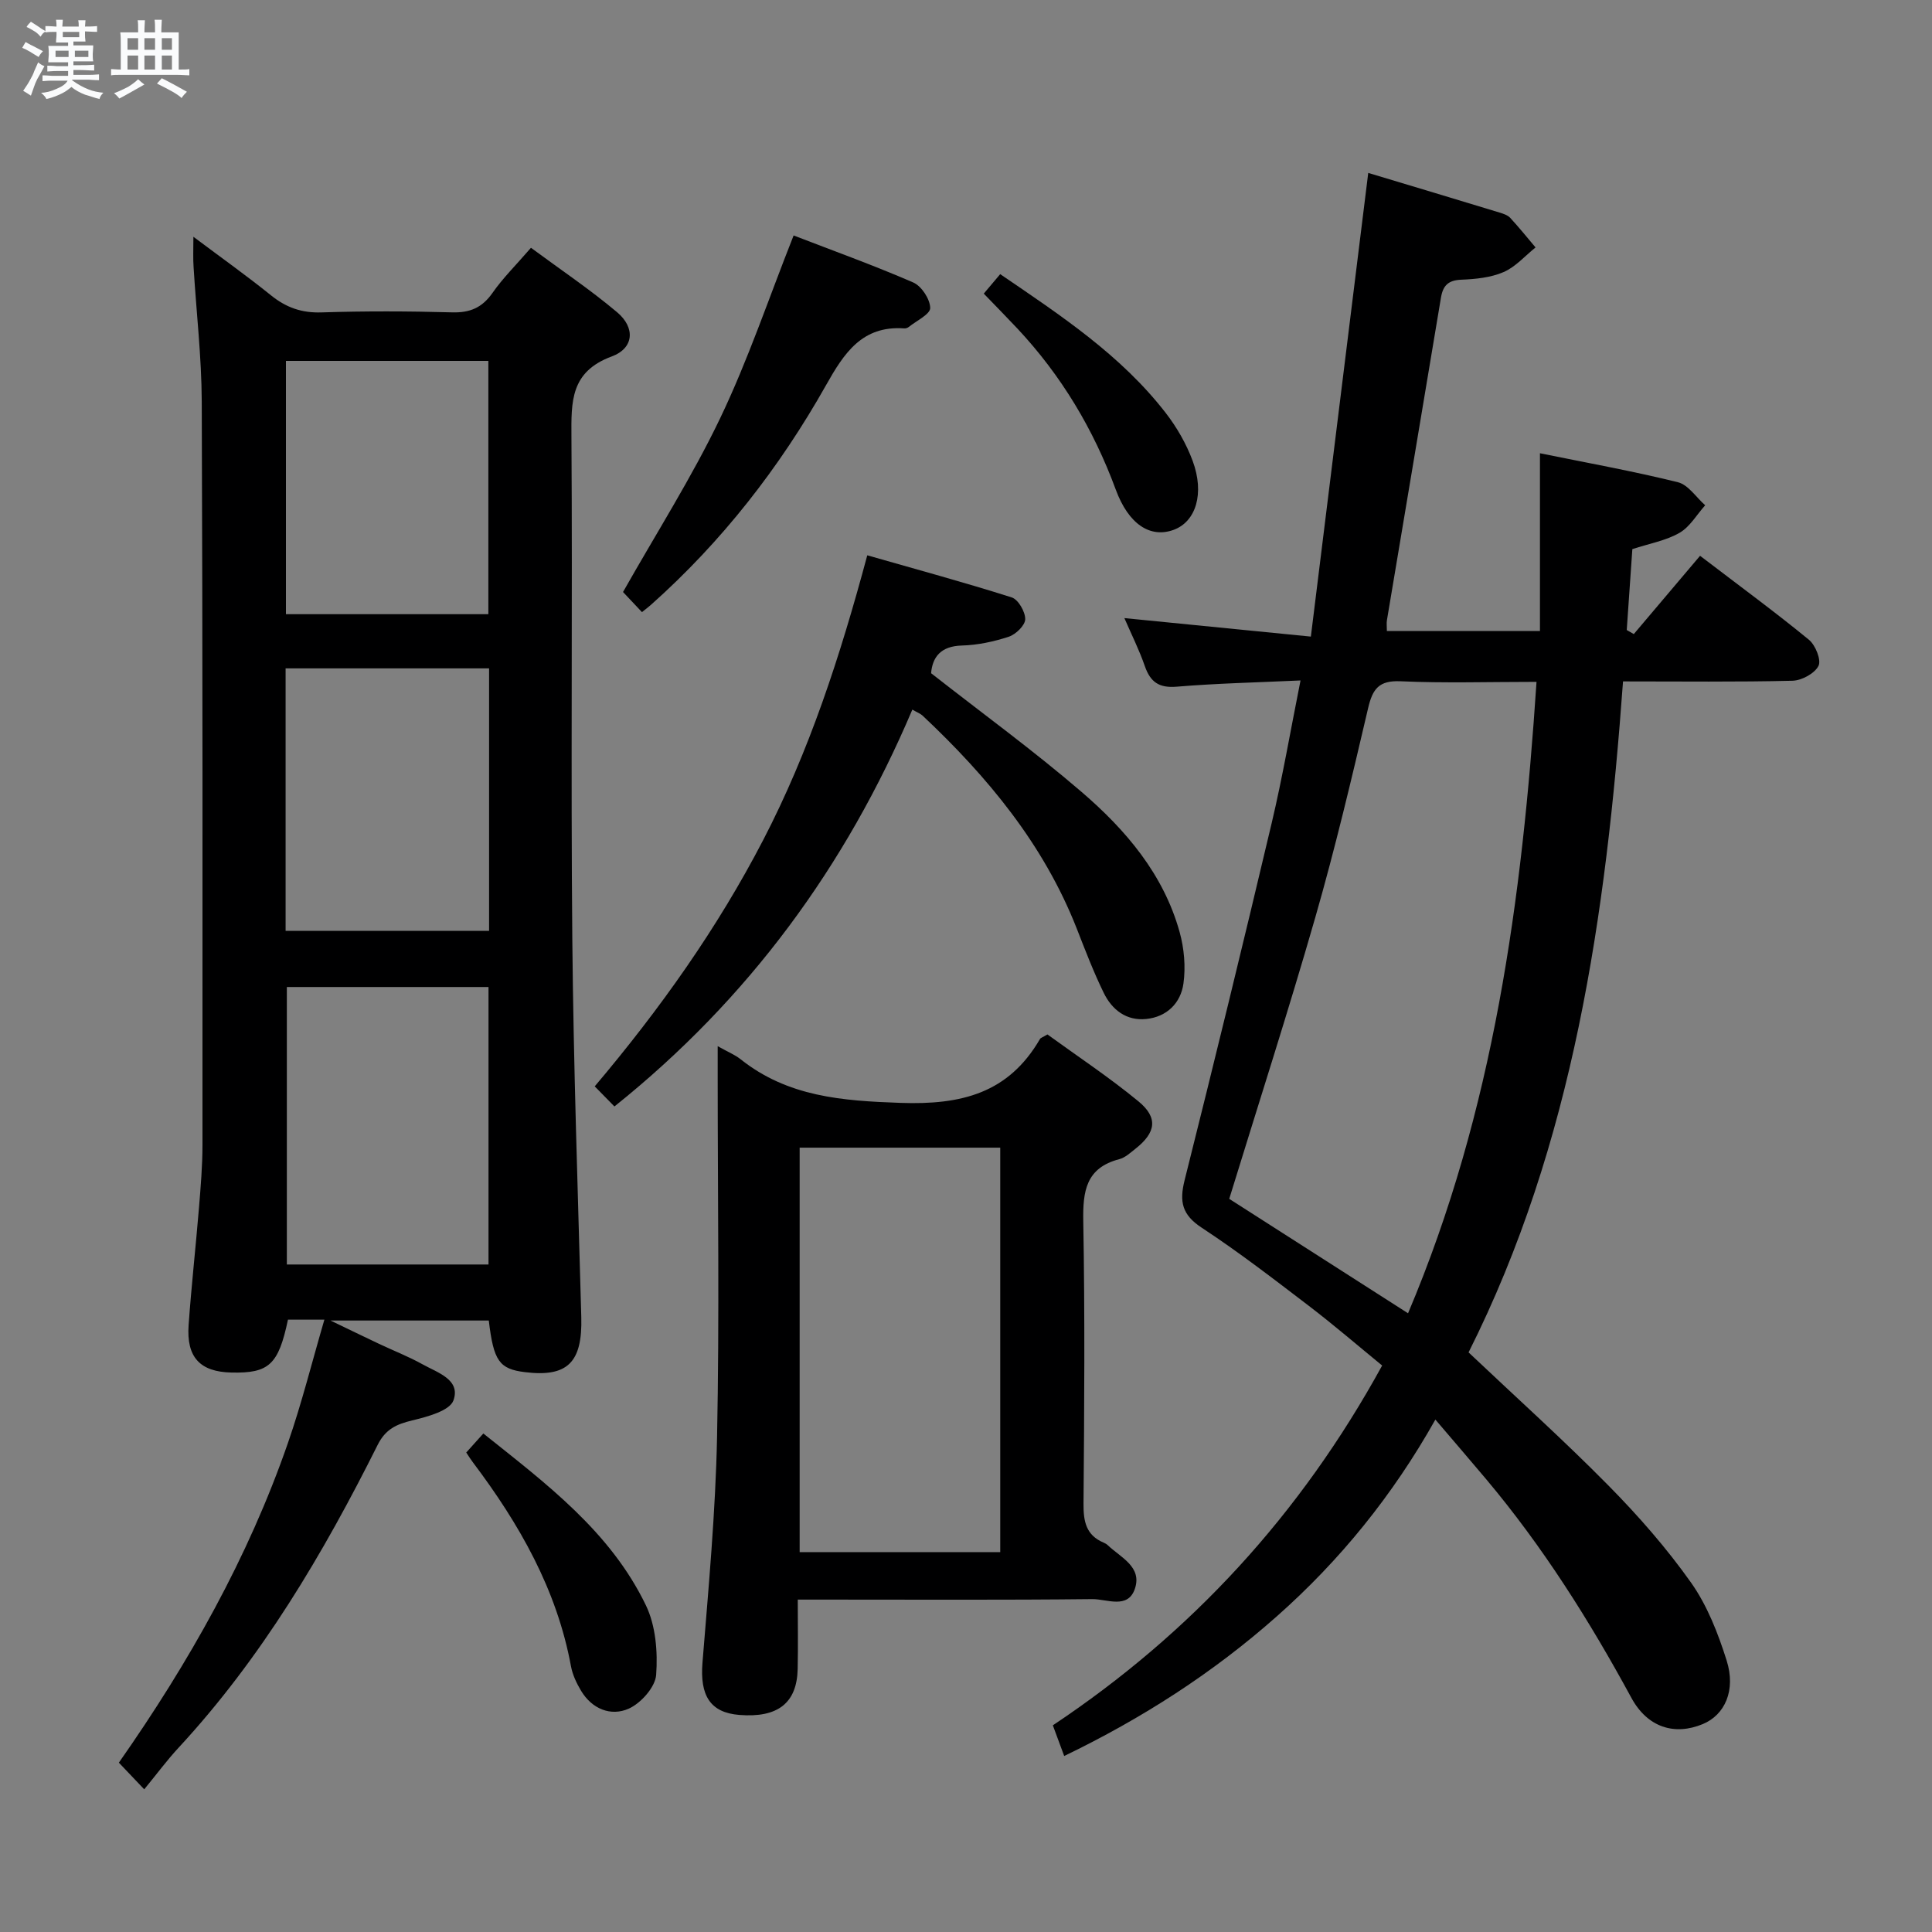 <svg enable-background="new 0 0 400 400" viewBox="0 0 400 400" xmlns="http://www.w3.org/2000/svg"><rect x="0" y="0" width="400" height="400" fill="#808080" stroke="none"/><path d="m6.8 9.5c.6.3 1.3.7 2.1 1.1-.4.4-.7.8-.9 1.2-.7-.4-1.3-.8-1.8-1.1s-1.1-.6-1.6-.8c.2-.4.5-.8.7-1.2.4.2.8.5 1.5.8zm.9 6.9c-.3.6-.5 1.1-.7 1.7s-.4 1.1-.6 1.7c-.6-.4-1.1-.7-1.6-1 .7-1 1.2-1.8 1.5-2.4.3-.5.6-1.1.8-1.7.3-.6.5-1.2.8-1.8.3.3.8.6 1.3.8-.7 1.3-1.2 2.2-1.5 2.7zm.1-11c.4.3 1 .7 1.7 1.1-.5.2-.8.6-1.1 1.1-.5-.6-1-1-1.4-1.2s-.9-.6-1.5-.8c.2-.4.5-.7.9-1.1.5.3.9.6 1.4.9zm10.5 13.1c1 .4 2 .6 3.1.7-.4.4-.7.8-.8 1.3-.9-.2-1.9-.6-3-.9-1-.4-2-.9-2.8-1.6-.5.4-1.1.9-1.9 1.3s-1.9.9-3.3 1.2c-.1-.3-.5-.8-1.1-1.3 1 0 2.1-.3 3.2-.8 1.2-.5 1.9-1 2.3-1.7h-3.2c-.4 0-1 0-2 .1v-1.2c1 0 1.7.1 2 .1h3.3v-1h-2.3c-.2 0-.9 0-2 .1v-1.2c1.2 0 1.9.1 2 .1h2.3v-.8h-4.1c0-.7.1-1.2.1-1.6 0-.5 0-1.1-.1-1.8h4.1v-.7h-2.5c0-.6.1-1.1.1-1.6v-.6h-.5c-.4 0-1 0-1.8.1v-1.3c1.2 0 1.9.1 2.1.1h.2c0-.3 0-.8-.1-1.4h1.4c0 .6-.1 1-.1 1.4h3.4c0-.4 0-.8-.1-1.3h1.5c0 .4-.1.9-.1 1.3.7 0 1.5 0 2.5-.1v1.2c-1 0-1.8-.1-2.5-.1v.6c0 .3 0 .8.1 1.5h-2.5v.8h4.1c0 .7-.1 1.3-.1 1.8s0 1 .1 1.5h-4.1v.8h1.4c.8 0 1.8 0 2.9-.1v1.2c-1 0-1.9-.1-2.8-.1h-1.5v1h3.2c.3 0 1 0 2.1-.1v1.2c-1.1 0-1.8-.1-2.1-.1h-3.4l-.1.1c1.4 1 2.4 1.5 3.4 1.9zm-4.1-6.7v-1.3h-2.7v1.3zm2.2-4.1v-1.1h-3.4v1.1zm1.9 4.1v-1.3h-2.8v1.3z" fill="#fafbfc"/><path d="m37 6.7v2.3 5.4c1 0 1.8 0 2.2-.1v1.3c-.6 0-1.5-.1-2.5-.1h-11.9c-.7 0-1.3 0-1.8.1v-1.3c.5 0 1.1.1 2 .1v-5.2c0-1 0-1.8-.1-2.5h3.7c0-1.3 0-2.1-.1-2.5h1.5c0 .4-.1 1.3-.1 2.5h2.2c0-1.2 0-2.1-.1-2.6h1.5c0 .4-.1 1.3-.1 2.6zm-12.3 13.7c-.3-.4-.7-.8-1.1-1.1 1.1-.4 2.1-.9 2.9-1.3.8-.5 1.5-1 2.1-1.6.4.4.9.8 1.3 1.1-2.5 1.4-4.2 2.4-5.2 2.9zm3.9-10.1v-2.4h-2.2v2.4zm0 4.1v-2.9h-2.2v2.9zm3.5-4.1v-2.4h-2.2v2.4zm0 4.1v-2.9h-2.2v2.9zm.4 2.9 1-1.1c.6.3 1.4.7 2.5 1.3s2 1.1 2.7 1.5c-.4.4-.8.8-1.1 1.3-.8-.8-2.5-1.7-5.1-3zm3.1-7v-2.4h-2.1v2.4zm0 4.1v-2.9h-2.1v2.9z" fill="#fafbfc"/><g fill="#000001"><path d="m338.26 131.28c4.55-5.37 9.1-10.75 13.72-16.21 8.66 6.61 15.75 11.81 22.53 17.38 1.36 1.11 2.6 4.19 1.99 5.41-.79 1.57-3.47 3.03-5.38 3.08-11.46.28-22.94.14-35.09.14-3.51 48.35-10.26 95.71-31.98 138.92 9.97 9.43 19.73 18.2 28.93 27.53 6.18 6.26 12.05 12.96 17.13 20.13 3.36 4.75 5.6 10.51 7.37 16.12 1.97 6.22-.4 11.29-4.93 13.17-5.86 2.44-11.47.69-14.79-5.43-8.68-15.99-18.33-31.3-30.05-45.25-3.32-3.94-6.68-7.85-10.53-12.36-8.82 15.68-19.74 29.16-32.88 40.78-13.16 11.65-27.78 21.06-43.97 28.87-.84-2.26-1.56-4.22-2.35-6.35 28.71-19.14 51.25-43.64 68.18-74.49-4.96-4.06-9.95-8.36-15.17-12.35-7.27-5.55-14.54-11.16-22.18-16.18-4.06-2.66-4.67-5.35-3.56-9.8 6.18-24.62 12.2-49.29 18.04-73.99 2.24-9.46 3.88-19.07 5.97-29.52-9.1.42-17.38.6-25.63 1.29-3.68.31-5.46-.96-6.61-4.27-1.17-3.38-2.79-6.6-4.23-9.93 12.78 1.27 25.09 2.49 38.61 3.83 4.02-32.47 7.92-63.99 11.88-96 9.11 2.74 18.14 5.45 27.16 8.2.79.24 1.69.53 2.22 1.09 1.83 1.98 3.52 4.08 5.26 6.14-2.19 1.75-4.14 4.03-6.62 5.1-2.66 1.15-5.8 1.46-8.76 1.58-2.71.11-3.79 1.21-4.21 3.74-3.7 22.26-7.46 44.5-11.18 66.75-.11.64-.01 1.31-.01 2.25h31.69c0-12.11 0-24.15 0-36.81 9.92 2.02 19.31 3.71 28.56 6 2.15.53 3.78 3.13 5.65 4.77-1.75 1.95-3.16 4.47-5.32 5.71-2.8 1.61-6.18 2.2-9.76 3.37-.39 5.56-.77 11.15-1.16 16.75.49.28.97.56 1.46.84zm-46.74 140.62c17.77-41.96 23.62-85.74 26.6-130.73-9.91 0-19.04.29-28.13-.12-4.5-.2-5.8 1.55-6.74 5.58-3.39 14.52-6.83 29.04-10.95 43.37-5.58 19.42-11.79 38.66-17.8 58.21 12 7.68 24.14 15.45 37.02 23.69z"/><path d="m40.04 49.02c5.85 4.39 11.08 8.1 16.07 12.13 3.14 2.53 6.37 3.67 10.47 3.53 8.99-.29 17.99-.26 26.98-.01 3.72.11 6.24-.94 8.4-4.02 2.17-3.11 4.93-5.82 7.97-9.35 6.01 4.45 12.19 8.59 17.84 13.35 3.79 3.19 3.51 7.44-1.12 9.15-8.58 3.17-8.38 9.37-8.34 16.63.23 34.65-.14 69.3.18 103.95.24 26.11 1.15 52.22 1.86 78.33.25 9.34-2.82 12.46-11.65 11.38-5.33-.65-6.51-2.3-7.5-10.69-10.49 0-21.03 0-32.78 0 3.95 1.9 6.99 3.38 10.06 4.83 3 1.42 6.12 2.63 9.01 4.24 3.08 1.72 7.94 3.16 6.39 7.47-.78 2.16-5.42 3.39-8.53 4.14-3.26.79-5.52 1.79-7.16 5.07-11.27 22.53-24.02 44.12-41.26 62.74-2.36 2.55-4.43 5.36-7.07 8.57-2.42-2.54-3.75-3.94-5.25-5.52 14.56-20.8 26.77-42.45 34.99-66.15 2.87-8.26 4.99-16.78 7.56-25.57-2.99 0-5.27 0-7.54 0-1.97 9.33-3.92 11.13-11.73 10.95-6.47-.15-9.32-3.15-8.84-9.84.58-8.12 1.48-16.21 2.15-24.32.35-4.31.72-8.63.72-12.94.01-51.31.05-102.61-.15-153.92-.04-9.29-1.13-18.57-1.69-27.85-.13-1.76-.04-3.54-.04-6.28zm61.1 212.78c0-19.46 0-38.47 0-57.45-14.2 0-27.95 0-41.75 0v57.45zm-42.01-69.07h42.13c0-18.26 0-36.33 0-54.35-14.23 0-28.13 0-42.13 0zm.07-65.57h41.91c0-17.77 0-35.11 0-52.44-14.23 0-27.97 0-41.91 0z"/><path d="m148.59 216.6c2.19 1.23 3.59 1.79 4.72 2.69 9.79 7.79 21.03 8.63 33.15 9.05 12.58.44 22.33-1.98 28.86-13.23.15-.25.55-.35 1.54-.94 6.12 4.45 12.74 8.83 18.84 13.85 4.12 3.39 3.63 6.47-.62 9.82-1.04.82-2.12 1.83-3.33 2.15-6.92 1.8-7.58 6.62-7.47 12.85.35 19.49.21 38.99.05 58.48-.03 3.67.52 6.53 4.16 8.06.3.13.61.3.85.53 2.67 2.55 7.18 4.47 5.62 9.04-1.46 4.27-5.81 2.1-8.8 2.13-18.33.2-36.66.1-54.98.1-1.79 0-3.58 0-6.01 0 0 5.13.08 9.74-.02 14.35-.15 7.08-4.12 10.16-12.07 9.53-6.05-.48-8.19-4.02-7.64-10.82 1.26-15.57 2.7-31.15 3.02-46.75.5-24.82.13-49.65.13-74.48 0-1.82 0-3.64 0-6.41zm58.5 104.75c0-28.31 0-56.12 0-83.74-14.21 0-27.92 0-41.53 0v83.74z"/><path d="m188.89 146.92c-13.77 32.44-33.89 59.92-61.68 82.16-1.18-1.2-2.44-2.48-4.08-4.16 13.51-15.98 25.4-32.72 34.9-51.04 9.51-18.34 15.88-37.87 21.53-58.91 10.09 2.89 20.07 5.59 29.91 8.72 1.35.43 2.81 2.97 2.79 4.51-.01 1.26-1.94 3.14-3.39 3.62-3.12 1.03-6.46 1.74-9.74 1.83-4.43.13-6.07 2.45-6.36 5.73 10.61 8.31 21.23 16.04 31.16 24.58 9.14 7.85 16.97 17.03 20.3 29.02.94 3.38 1.27 7.19.79 10.65-.56 4.03-3.43 6.91-7.71 7.34-4.11.42-7.08-1.9-8.79-5.4-2.11-4.32-3.84-8.84-5.59-13.32-6.85-17.45-18.46-31.43-31.91-44.08-.45-.42-1.08-.65-2.13-1.25z"/><path d="m132.91 126.73c-1.7-1.8-3.04-3.22-3.92-4.16 6.93-12.26 14.26-23.76 20.1-35.96 5.78-12.06 10.06-24.84 15.22-37.86 7.89 3.05 16.44 6.12 24.76 9.73 1.72.75 3.49 3.45 3.52 5.28.02 1.29-2.84 2.65-4.45 3.94-.24.19-.63.32-.94.29-8.72-.62-12.46 5.15-16.18 11.76-9.61 17.05-21.53 32.36-36.2 45.43-.48.44-1 .82-1.91 1.55z"/><path d="m96.53 300.73c1.23-1.37 2.2-2.45 3.54-3.94 13 10.38 26.28 20.28 33.65 35.56 2.04 4.22 2.48 9.65 2.13 14.42-.19 2.54-3.17 5.88-5.7 7-3.68 1.62-7.58.07-9.85-3.72-.93-1.55-1.75-3.29-2.08-5.04-2.93-15.94-10.72-29.52-20.31-42.25-.4-.52-.74-1.07-1.38-2.03z"/><path d="m203.68 60.79c1.16-1.37 2.19-2.6 3.4-4.03 12.54 8.55 25.02 16.77 34.29 28.76 2.29 2.96 4.25 6.38 5.55 9.88 2.51 6.77.68 12.57-3.88 14.28-4.86 1.81-9.38-1.1-12.04-8.33-4.6-12.48-11.28-23.63-20.37-33.34-2.15-2.29-4.36-4.53-6.95-7.22z"/></g></svg>